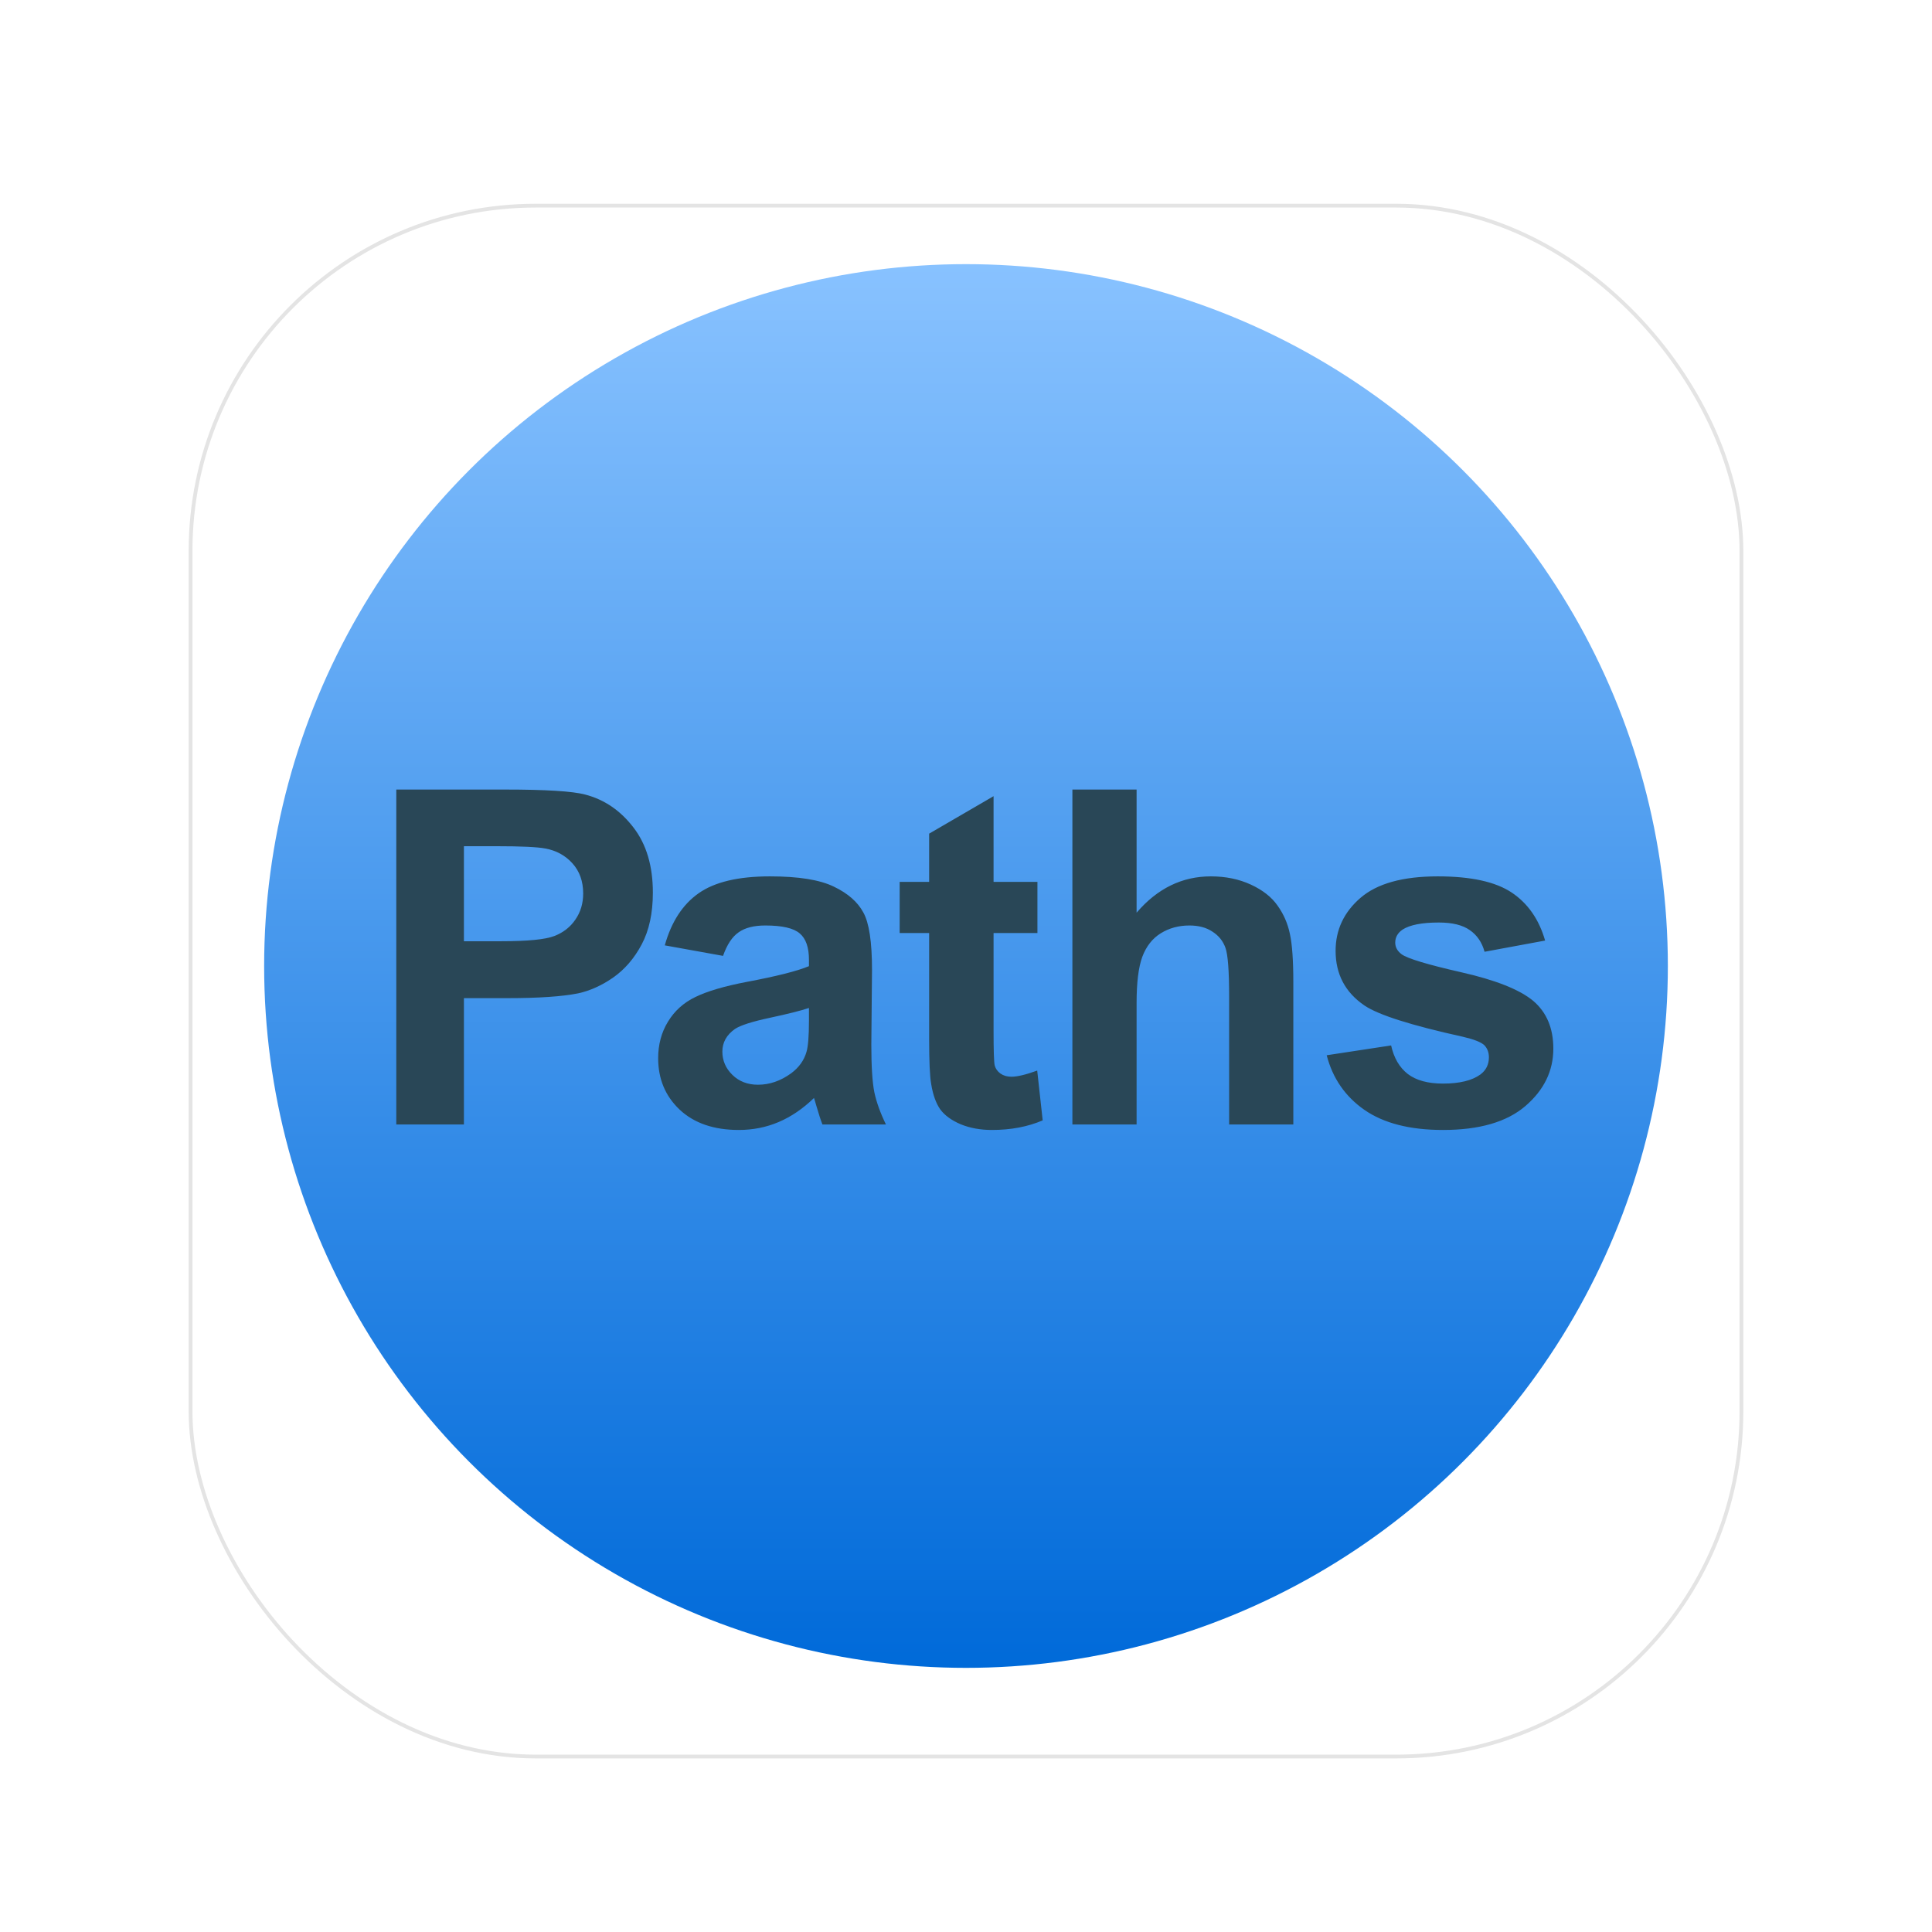 <svg width="512" height="512" viewBox="0 0 512 512" fill="none" xmlns="http://www.w3.org/2000/svg">
<g filter="url(#filter0_d_28638_48)">
<rect x="50" y="50" width="412" height="412" rx="92" fill="white"/>
<rect x="50.5" y="50.5" width="411" height="411" rx="91.5" stroke="#E4E4E4"/>
</g>
<g filter="url(#filter1_i_28638_48)">
<circle cx="256" cy="256" r="186" fill="url(#paint0_linear_28638_48)"/>
</g>
<path d="M105.021 298V209.238H133.781C144.68 209.238 151.784 209.682 155.094 210.57C160.18 211.902 164.438 214.809 167.869 219.289C171.3 223.729 173.016 229.481 173.016 236.545C173.016 241.994 172.027 246.576 170.049 250.289C168.071 254.003 165.548 256.929 162.48 259.068C159.453 261.167 156.365 262.56 153.217 263.246C148.938 264.094 142.742 264.518 134.629 264.518H122.943V298H105.021ZM122.943 224.254V249.441H132.752C139.816 249.441 144.538 248.977 146.92 248.049C149.301 247.12 151.158 245.667 152.49 243.689C153.863 241.712 154.549 239.411 154.549 236.787C154.549 233.558 153.6 230.894 151.703 228.795C149.806 226.696 147.404 225.384 144.498 224.859C142.359 224.456 138.06 224.254 131.602 224.254H122.943Z" fill="#294757"/>
<path d="M191.615 253.316L176.176 250.531C177.911 244.315 180.898 239.714 185.137 236.727C189.375 233.74 195.672 232.246 204.027 232.246C211.616 232.246 217.267 233.154 220.98 234.971C224.694 236.747 227.298 239.027 228.791 241.812C230.325 244.557 231.092 249.623 231.092 257.01L230.91 276.869C230.91 282.52 231.173 286.698 231.697 289.402C232.262 292.066 233.292 294.932 234.785 298H217.953C217.509 296.87 216.964 295.195 216.318 292.975C216.036 291.965 215.834 291.299 215.713 290.977C212.807 293.802 209.699 295.921 206.389 297.334C203.079 298.747 199.547 299.453 195.793 299.453C189.173 299.453 183.946 297.657 180.111 294.064C176.317 290.472 174.42 285.931 174.42 280.441C174.42 276.809 175.288 273.579 177.023 270.754C178.759 267.888 181.181 265.708 184.289 264.215C187.438 262.681 191.958 261.349 197.852 260.219C205.803 258.725 211.313 257.333 214.381 256.041V254.346C214.381 251.076 213.574 248.755 211.959 247.383C210.344 245.97 207.297 245.264 202.816 245.264C199.789 245.264 197.428 245.869 195.732 247.08C194.037 248.251 192.665 250.329 191.615 253.316ZM214.381 267.121C212.201 267.848 208.75 268.715 204.027 269.725C199.305 270.734 196.217 271.723 194.764 272.691C192.544 274.266 191.434 276.264 191.434 278.686C191.434 281.067 192.322 283.126 194.098 284.861C195.874 286.597 198.134 287.465 200.879 287.465C203.947 287.465 206.873 286.456 209.658 284.438C211.717 282.904 213.069 281.027 213.715 278.807C214.159 277.354 214.381 274.589 214.381 270.512V267.121ZM274.93 233.699V247.262H263.305V273.176C263.305 278.423 263.406 281.491 263.608 282.379C263.85 283.227 264.355 283.933 265.122 284.498C265.929 285.063 266.898 285.346 268.028 285.346C269.602 285.346 271.883 284.801 274.87 283.711L276.323 296.91C272.367 298.605 267.887 299.453 262.881 299.453C259.814 299.453 257.049 298.949 254.586 297.939C252.124 296.89 250.308 295.558 249.137 293.943C248.007 292.288 247.22 290.068 246.776 287.283C246.413 285.305 246.231 281.309 246.231 275.295V247.262H238.42V233.699H246.231V220.924L263.305 210.994V233.699H274.93ZM301.21 209.238V241.873C306.7 235.455 313.259 232.246 320.888 232.246C324.803 232.246 328.335 232.973 331.483 234.426C334.632 235.879 336.993 237.736 338.567 239.996C340.182 242.257 341.272 244.759 341.837 247.504C342.442 250.249 342.745 254.507 342.745 260.279V298H325.731V264.033C325.731 257.292 325.408 253.014 324.763 251.197C324.117 249.381 322.966 247.948 321.311 246.898C319.697 245.809 317.658 245.264 315.196 245.264C312.371 245.264 309.848 245.95 307.628 247.322C305.408 248.695 303.773 250.773 302.724 253.559C301.714 256.303 301.21 260.38 301.21 265.789V298H284.196V209.238H301.21ZM351.587 279.654L368.662 277.051C369.388 280.361 370.861 282.883 373.081 284.619C375.302 286.314 378.41 287.162 382.406 287.162C386.805 287.162 390.115 286.355 392.335 284.74C393.829 283.61 394.576 282.096 394.576 280.199C394.576 278.908 394.172 277.838 393.365 276.99C392.517 276.183 390.62 275.436 387.673 274.75C373.949 271.723 365.251 268.958 361.578 266.455C356.492 262.984 353.949 258.16 353.949 251.984C353.949 246.414 356.149 241.732 360.548 237.938C364.948 234.143 371.77 232.246 381.013 232.246C389.813 232.246 396.352 233.679 400.63 236.545C404.909 239.411 407.856 243.649 409.47 249.26L393.425 252.227C392.739 249.724 391.427 247.807 389.49 246.475C387.593 245.143 384.868 244.477 381.316 244.477C376.835 244.477 373.626 245.102 371.689 246.354C370.397 247.242 369.751 248.392 369.751 249.805C369.751 251.016 370.317 252.045 371.447 252.893C372.981 254.023 378.268 255.617 387.31 257.676C396.392 259.734 402.729 262.257 406.322 265.244C409.874 268.271 411.65 272.49 411.65 277.898C411.65 283.792 409.188 288.857 404.263 293.096C399.339 297.334 392.053 299.453 382.406 299.453C373.647 299.453 366.704 297.677 361.578 294.125C356.492 290.573 353.162 285.749 351.587 279.654Z" fill="#294757"/>
<defs>
<filter id="filter0_d_28638_48" x="40" y="44" width="432" height="432" filterUnits="userSpaceOnUse" color-interpolation-filters="sRGB">
<feFlood flood-opacity="0" result="BackgroundImageFix"/>
<feColorMatrix in="SourceAlpha" type="matrix" values="0 0 0 0 0 0 0 0 0 0 0 0 0 0 0 0 0 0 127 0" result="hardAlpha"/>
<feOffset dy="4"/>
<feGaussianBlur stdDeviation="5"/>
<feComposite in2="hardAlpha" operator="out"/>
<feColorMatrix type="matrix" values="0 0 0 0 0 0 0 0 0 0 0 0 0 0 0 0 0 0 0.25 0"/>
<feBlend mode="normal" in2="BackgroundImageFix" result="effect1_dropShadow_28638_48"/>
<feBlend mode="normal" in="SourceGraphic" in2="effect1_dropShadow_28638_48" result="shape"/>
</filter>
<filter id="filter1_i_28638_48" x="70" y="70" width="372" height="372" filterUnits="userSpaceOnUse" color-interpolation-filters="sRGB">
<feFlood flood-opacity="0" result="BackgroundImageFix"/>
<feBlend mode="normal" in="SourceGraphic" in2="BackgroundImageFix" result="shape"/>
<feColorMatrix in="SourceAlpha" type="matrix" values="0 0 0 0 0 0 0 0 0 0 0 0 0 0 0 0 0 0 127 0" result="hardAlpha"/>
<feOffset/>
<feGaussianBlur stdDeviation="4"/>
<feComposite in2="hardAlpha" operator="arithmetic" k2="-1" k3="1"/>
<feColorMatrix type="matrix" values="0 0 0 0 0 0 0 0 0 0 0 0 0 0 0 0 0 0 0.8 0"/>
<feBlend mode="normal" in2="shape" result="effect1_innerShadow_28638_48"/>
</filter>
<linearGradient id="paint0_linear_28638_48" x1="256" y1="70" x2="256" y2="442" gradientUnits="userSpaceOnUse">
<stop stop-color="#88C2FF"/>
<stop offset="1" stop-color="#006AD9"/>
</linearGradient>
</defs>
</svg>
